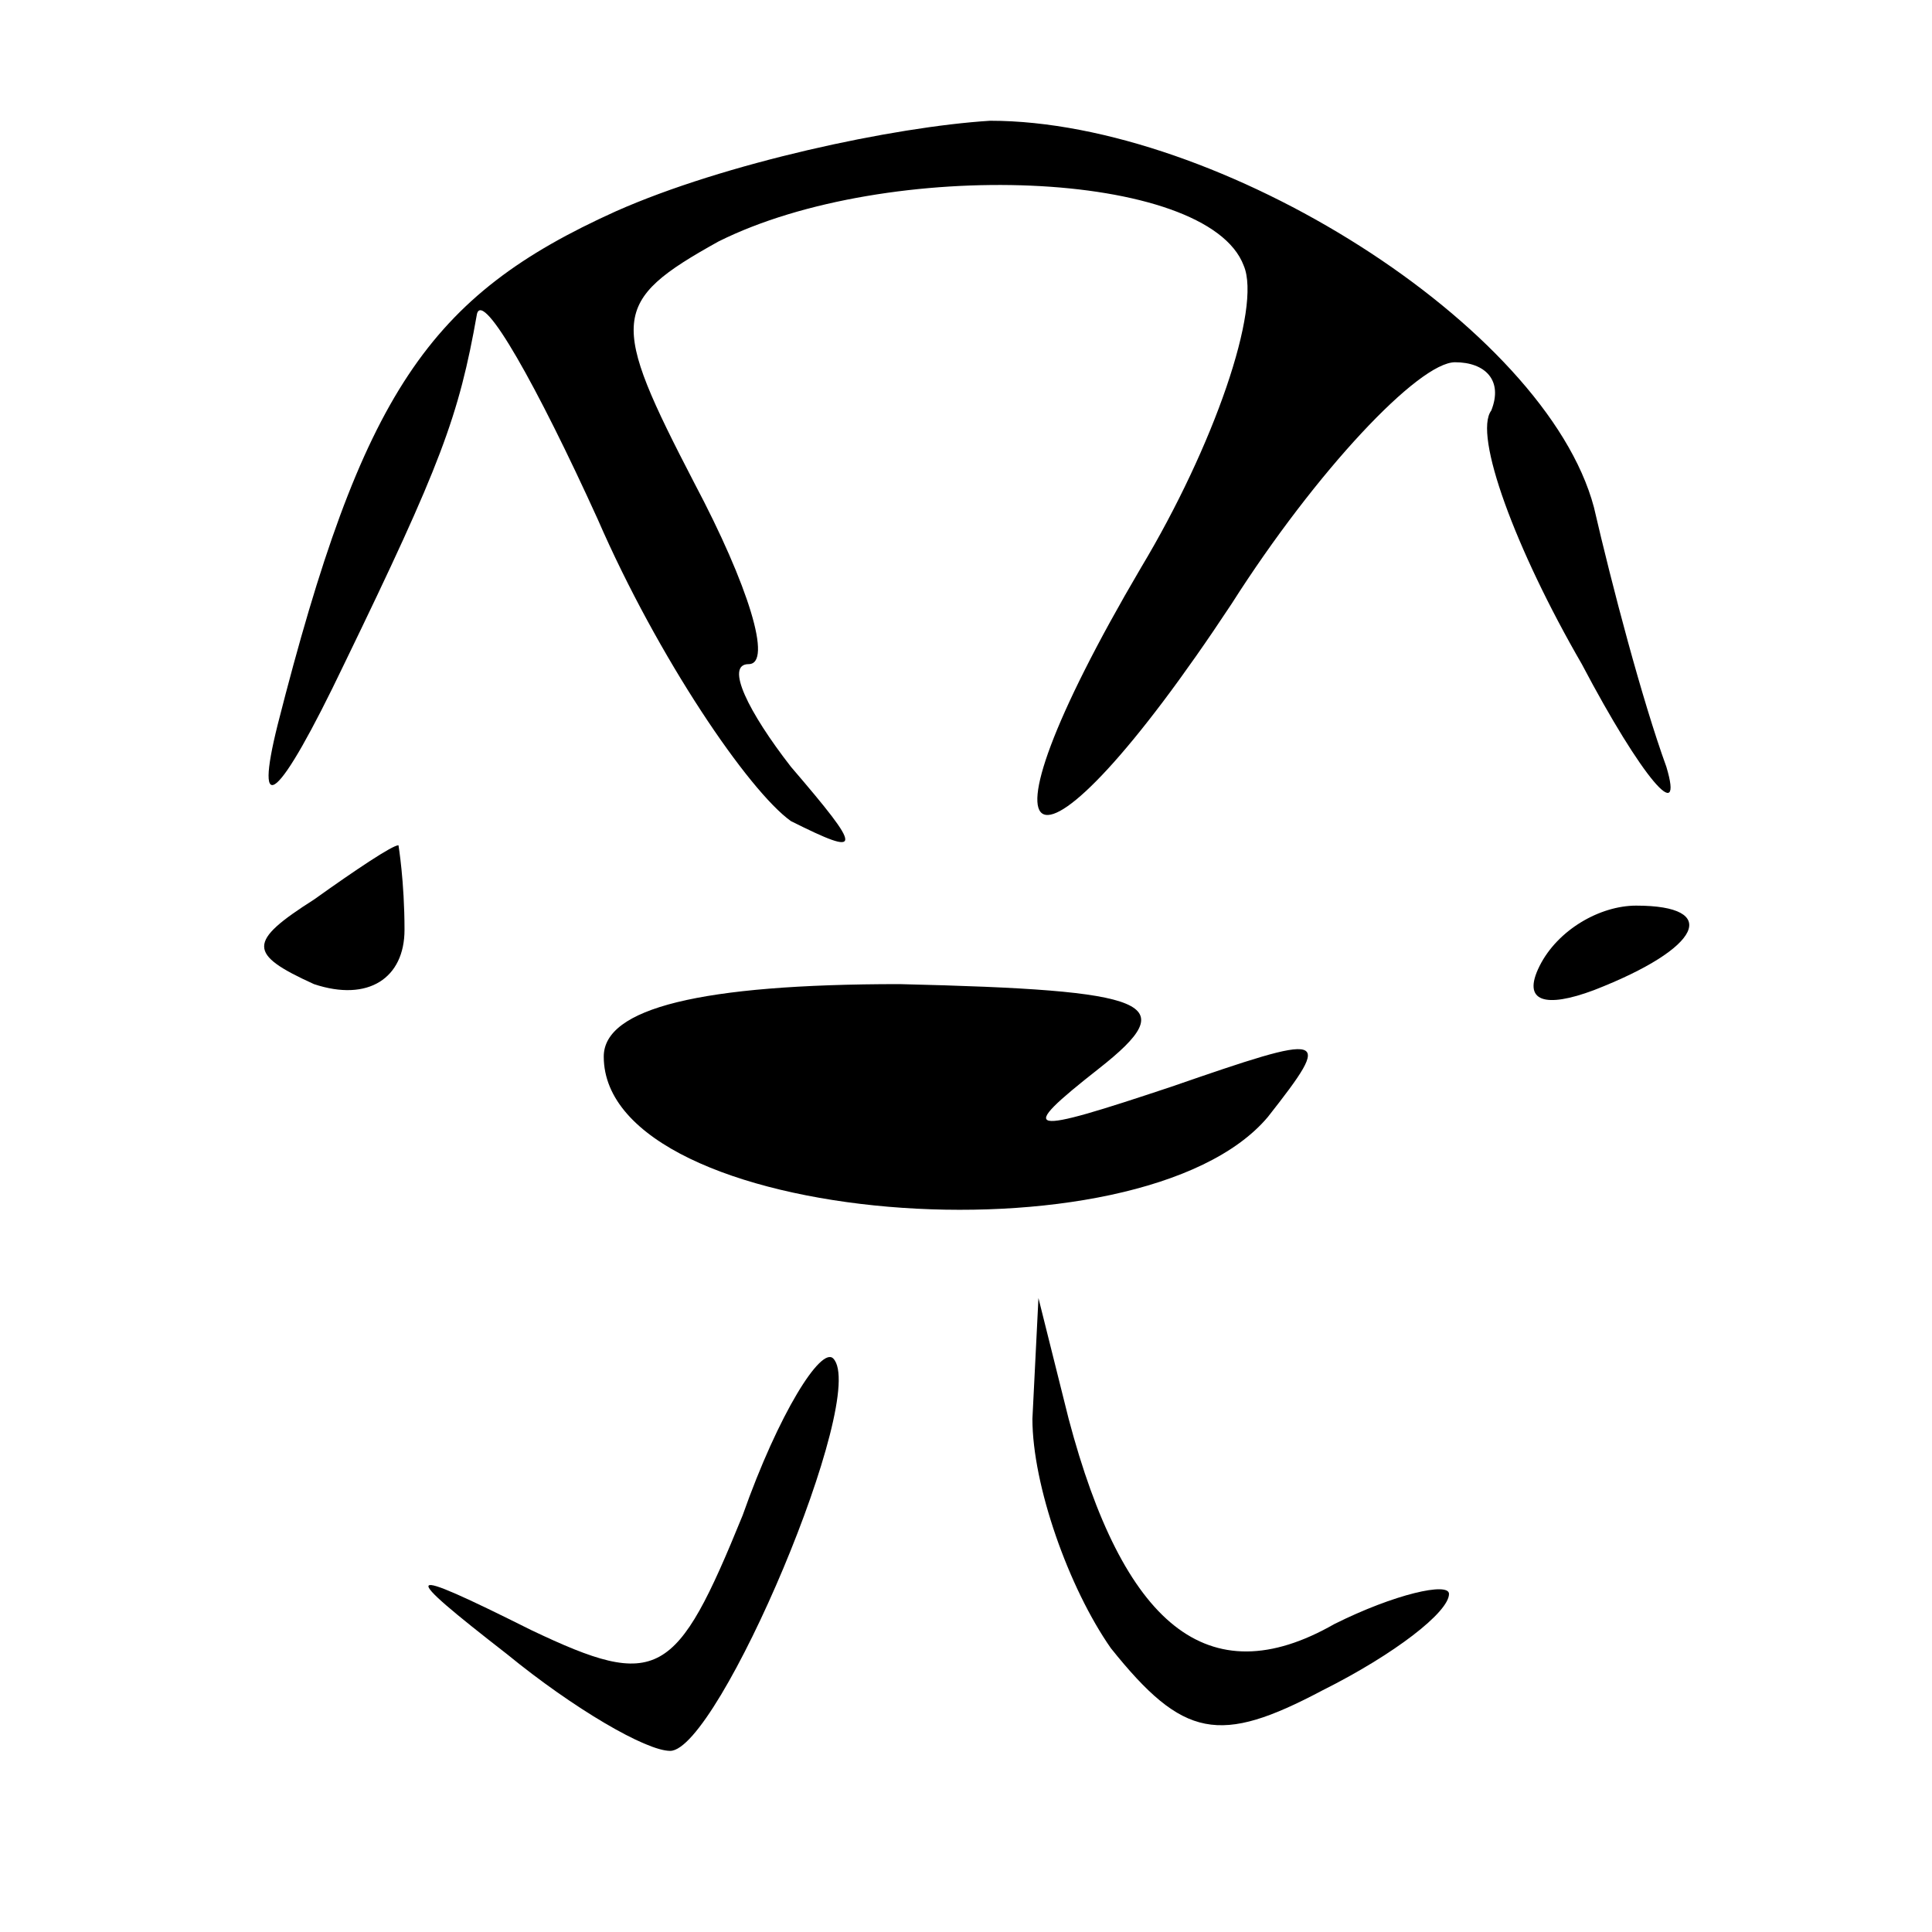 <?xml version="1.0" standalone="no"?>
<!DOCTYPE svg PUBLIC "-//W3C//DTD SVG 20010904//EN"
 "http://www.w3.org/TR/2001/REC-SVG-20010904/DTD/svg10.dtd">
<svg version="1.0" xmlns="http://www.w3.org/2000/svg"
 width="32pt" height="32pt" viewBox="0 0 32 32"
 preserveAspectRatio="xMidYMid meet">
<g transform="translate(0,32) scale(0.1,-0.1)"
fill="#000000" stroke="none">
<path fill="#000000" stroke="none" d="M102 285 c-31 -14 -42 -30 -56 -85 -4
-16 0 -13 11 10 16 33 19 41 22 58 1 4 10 -12 20 -34 10 -23 25 -45 32 -50 12
-6 12 -5 0 9 -7 9 -11 17 -7 17 4 0 0 13 -9 30 -14 27 -14 30 4 40 28 14 81
12 87 -4 3 -7 -5 -30 -17 -50 -30 -51 -18 -56 15 -6 14 22 31 40 37 40 5 0 8
-3 6 -8 -3 -4 4 -23 15 -42 10 -19 17 -27 14 -17 -4 11 -9 30 -12 43 -8 30
-62 64 -100 64 -16 -1 -44 -7 -62 -15z"/>
<path fill="#000000" stroke="none" d="M52 171 c-11 -7 -11 -9 0 -14 9 -3 15
1 15 9 0 8 -1 14 -1 14 -1 0 -7 -4 -14 -9z"/>
<path fill="#000000" stroke="none" d="M255 160 c-3 -6 1 -7 9 -4 18 7 21 14
7 14 -6 0 -13 -4 -16 -10z"/>
<path fill="#000000" stroke="none" d="M100 145 c0 -28 89 -35 110 -10 11 14
10 14 -16 5 -24 -8 -26 -8 -12 3 14 11 9 13 -33 14 -33 0 -49 -4 -49 -12z"/>
<path fill="#000000" stroke="none" d="M123 69 c-11 -27 -14 -29 -35 -19 -22
11 -22 10 -4 -4 11 -9 23 -16 27 -16 8 0 33 59 27 65 -2 2 -9 -9 -15 -26z"/>
<path fill="#000000" stroke="none" d="M171 85 c0 -11 6 -28 13 -38 12 -15 18
-16 35 -7 12 6 21 13 21 16 0 2 -9 0 -19 -5 -21 -12 -35 0 -44 34 l-5 20 -1
-20z"/>
</g>
</svg>
